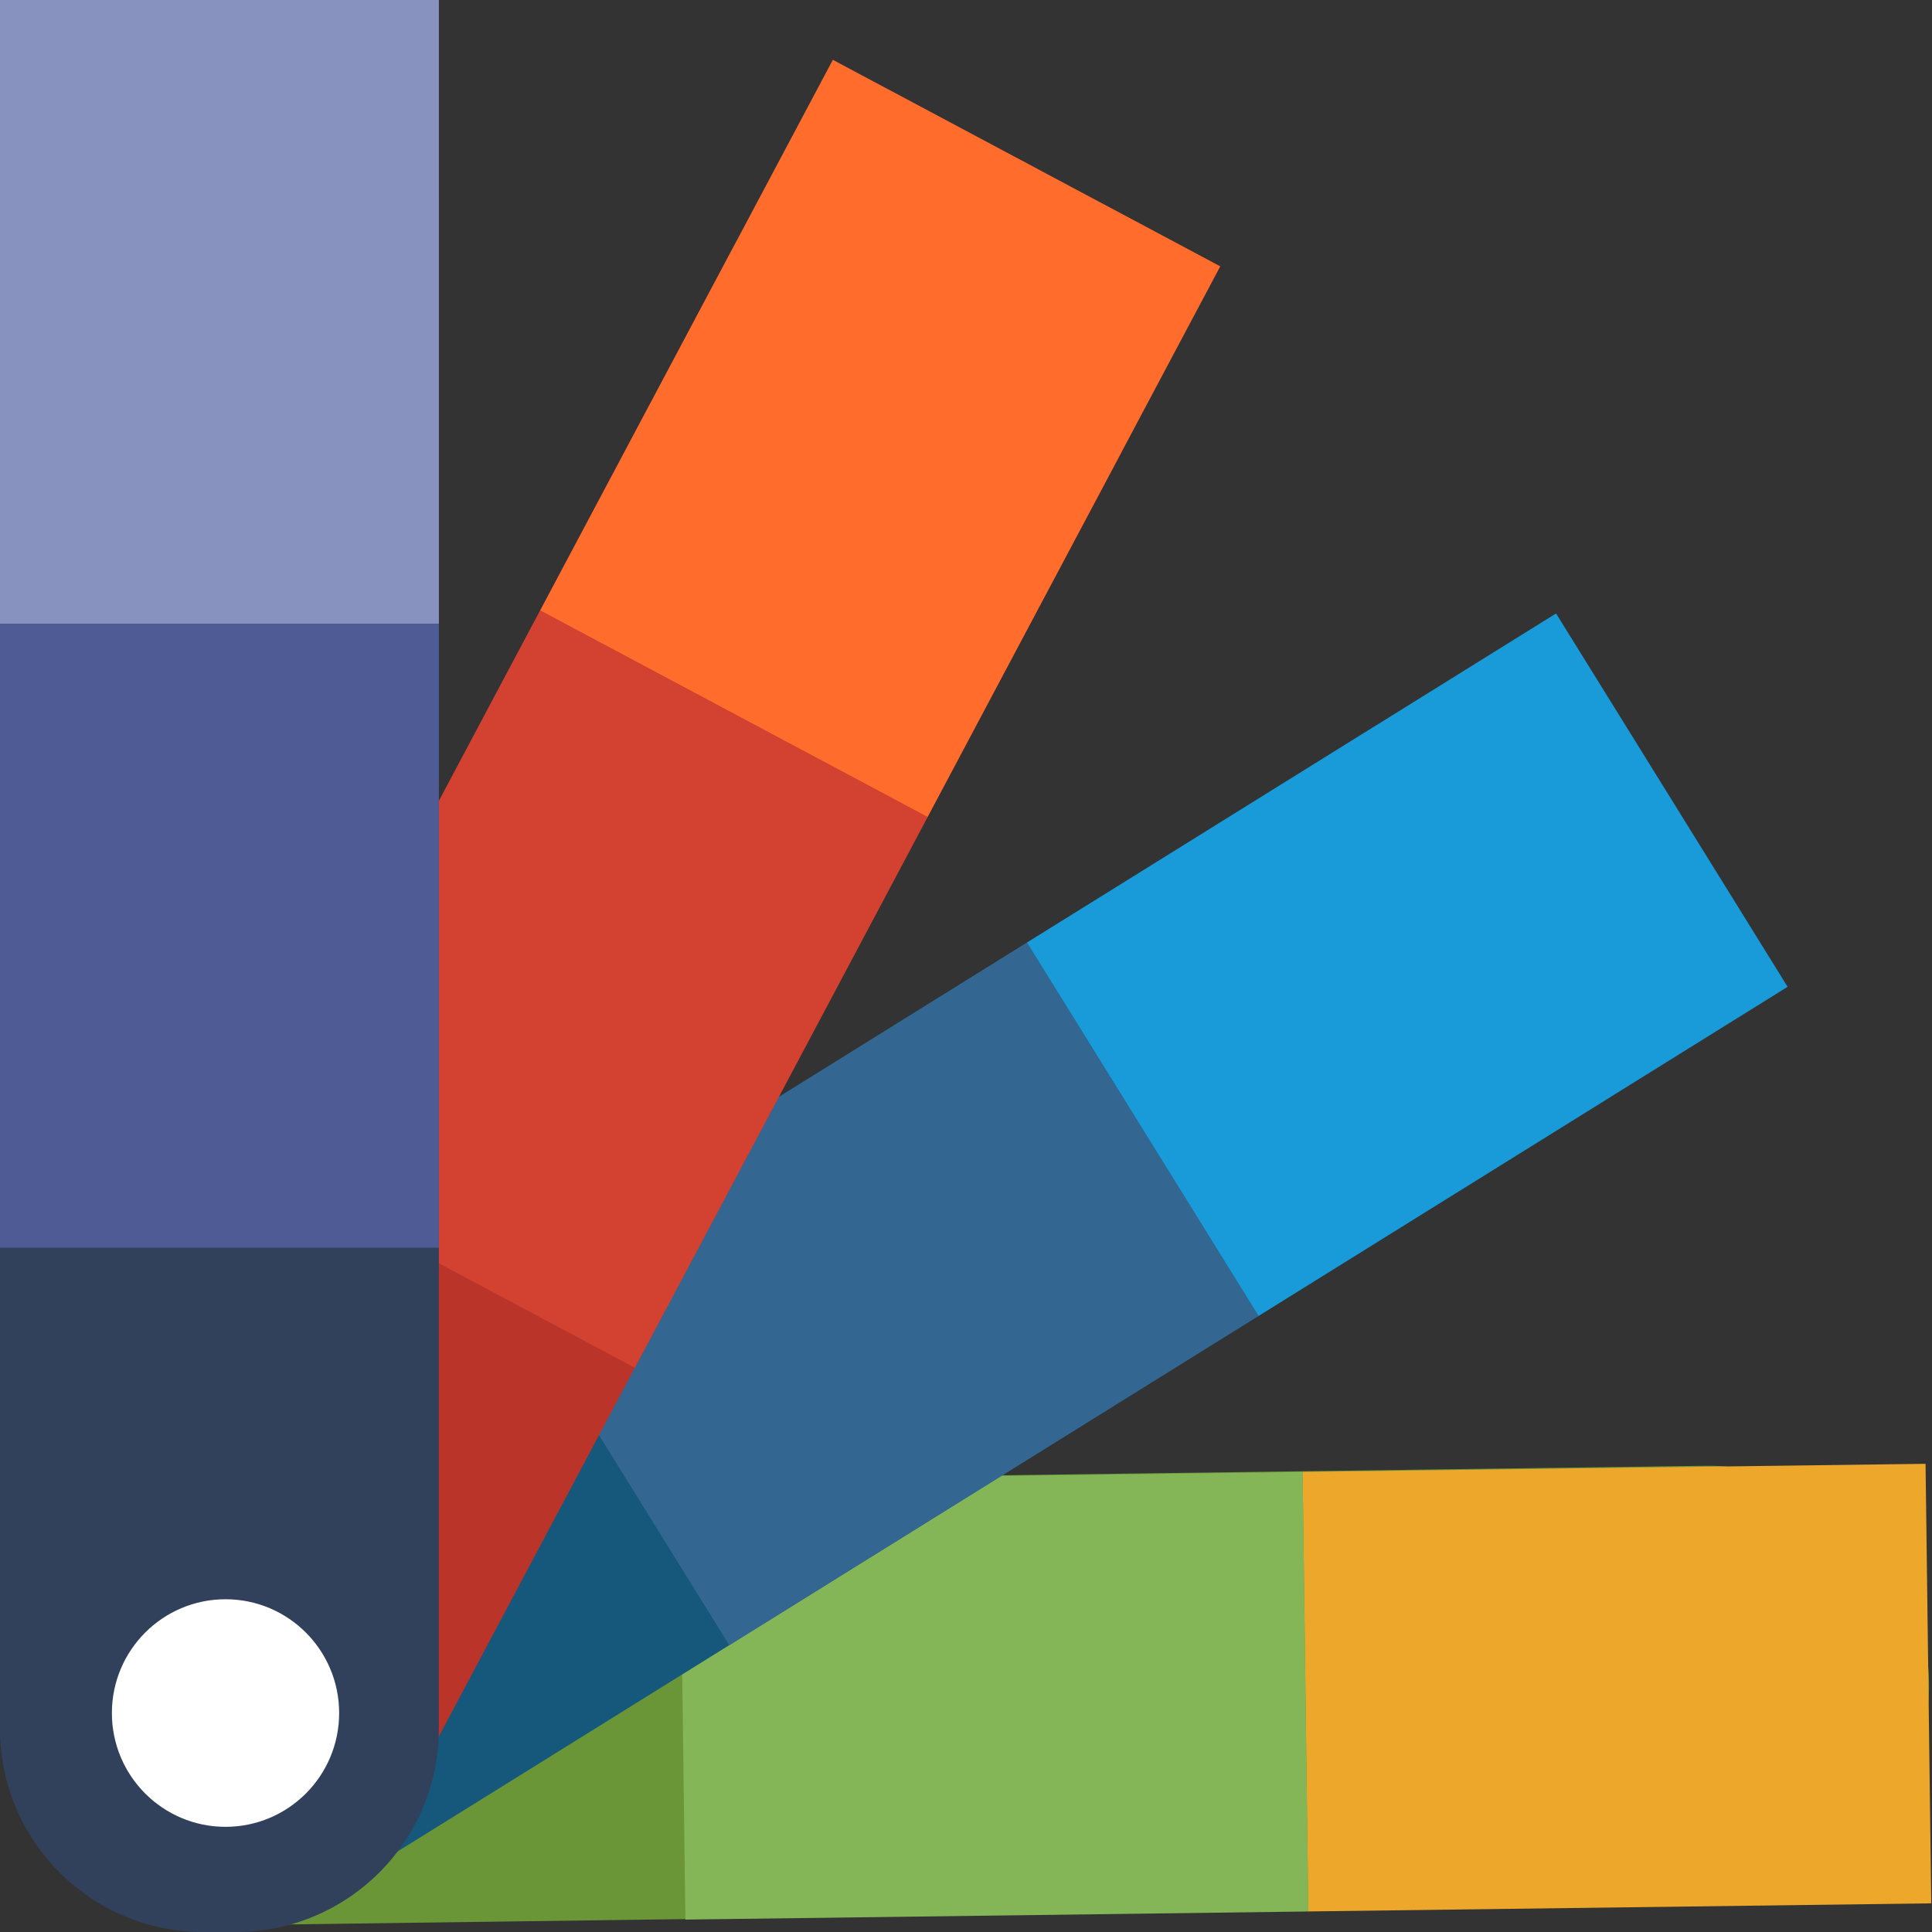 <?xml version="1.0" encoding="utf-8"?>
<!-- Generator: Adobe Illustrator 21.1.0, SVG Export Plug-In . SVG Version: 6.00 Build 0)  -->
<svg version="1.1" xmlns="http://www.w3.org/2000/svg" xmlns:xlink="http://www.w3.org/1999/xlink" x="0px" y="0px"
	 viewBox="0 0 48 48" style="enable-background:new 0 0 48 48;" xml:space="preserve">
<rect x="0" y="0" width="48" height="48" fill="#333333" stroke="none"/>
<style type="text/css">
	.st0{fill:#E0E0E0;}
	.st1{fill:#262626;}
	.st2{fill:#4F5B94;}
	.st3{fill:#15587C;}
	.st4{fill:none;}
	.st5{fill:#BCBCBC;}
	.st6{fill:#FFFFFF;}
	.st7{fill:#D34231;}
	.st8{fill:#666666;}
	.st9{fill:#EDA72B;}
	.st10{fill:#25323C;}
	.st11{fill:#336792;}
	.st12{fill:#32415B;}
	.st13{fill:#84B556;}
	.st14{fill:#6A9638;}
	.st15{fill:#189BD8;}
	.st16{fill:#BA342A;}
	.st17{fill:#FF6C2C;}
	.st18{fill:#8892BF;}
	.st19{fill:#FFFFFF;stroke:#FFFFFF;stroke-width:0.25;stroke-miterlimit:10;}
	.st20{fill:#FFFFFF;stroke:#FFFFFF;stroke-miterlimit:10;}
	.st21{fill:#FF6A1A;}
	.st22{fill:#00AA17;}
	.st23{fill:#FA741D;}
	.st24{fill:none;stroke:#15587C;stroke-miterlimit:10;}
	.st25{fill:none;stroke:#15587C;stroke-width:1.5;stroke-miterlimit:10;}
	.st26{fill:none;stroke:#BA342A;stroke-width:5;stroke-miterlimit:10;}
	.st27{fill:#000004;}
	.st28{fill:#000004;stroke:#FFFFFF;stroke-width:0.5;stroke-miterlimit:10;}
	.st29{fill:#017F00;}
	.st30{fill:none;stroke:#BCBCBC;stroke-miterlimit:10;}
	.st31{fill:#39FF2A;}
	.st32{fill:#FF00B3;}
	.st33{fill:#4DFF00;}
	.st34{fill:#FFFFFF;stroke:#FFFFFF;stroke-width:1.5;stroke-miterlimit:10;}
	.st35{fill:#FFFFFF;stroke:#FFFFFF;stroke-width:0.5;stroke-miterlimit:10;}
	.st36{fill:#FFFFFF;stroke:#BCBCBC;stroke-miterlimit:10;}
</style>
<g id="Layer_1">
	<g>
		<g>
			<path class="st14" d="M0,42.448L0,42.448c-0.041-3.015,2.389-5.491,5.428-5.532l36.919-0.499c3.04-0.041,5.538,2.371,5.578,5.386
				v0c0.041,3.015-2.389,5.491-5.428,5.532L5.579,47.834C2.539,47.875,0.041,45.464,0,42.448z"/>
			
				<rect x="32.45" y="36.446" transform="matrix(1 -0.013 0.013 1 -0.561 0.545)" class="st9" width="15.477" height="10.92"/>
			
				<rect x="16.975" y="36.655" transform="matrix(1 -0.013 0.013 1 -0.565 0.337)" class="st13" width="15.477" height="10.92"/>
		</g>
		<g>
			<path class="st3" d="M0.821,45.206L0.821,45.206c-1.589-2.562-0.803-5.928,1.755-7.519l31.452-19.565
				c2.558-1.591,5.919-0.804,7.508,1.757l0,0c1.589,2.561,0.803,5.928-1.755,7.519L8.329,46.963
				C5.772,48.554,2.41,47.768,0.821,45.206z"/>
			<polygon class="st15" points="31.266,32.695 25.513,23.419 38.66,15.241 44.413,24.517 			"/>
			<polygon class="st11" points="18.119,40.874 12.365,31.598 25.513,23.419 31.266,32.695 			"/>
		</g>
		<g>
			<path class="st16" d="M2.983,46.422L2.983,46.422c-2.658-1.417-3.666-4.723-2.251-7.385L18.13,6.306
				c1.415-2.662,4.717-3.671,7.374-2.254l0,0c2.658,1.417,3.666,4.723,2.251,7.385L10.357,44.168
				C8.942,46.83,5.641,47.839,2.983,46.422z"/>
			<polygon class="st17" points="23.045,20.299 13.42,15.168 20.692,1.486 30.317,6.617 			"/>
			<polygon class="st7" points="15.772,33.981 6.147,28.85 13.42,15.168 23.045,20.299 			"/>
		</g>
		<g>
			<path class="st12" d="M5.854,48H5.05C2.261,48,0,45.739,0,42.95l0-37.9C0,2.261,2.261,0,5.05,0l0.804,0
				c2.789,0,5.05,2.261,5.05,5.05v37.9C10.904,45.739,8.643,48,5.854,48z"/>
			<rect x="0" y="0" class="st18" width="10.904" height="15.499"/>
			<rect x="0" y="15.499" class="st2" width="10.904" height="15.499"/>
		</g>
		<ellipse class="st6" cx="5.603" cy="42.56" rx="2.823" ry="2.827"/>
	</g>
</g>
<g id="remote_x5F_mysql">
</g>
<g id="addon_x5F_domains">
</g>
<g id="mysql_x5F_database_x5F_wizard">
</g>
<g id="multiphp_x5F_ini_x5F_editor">
</g>
</svg>
